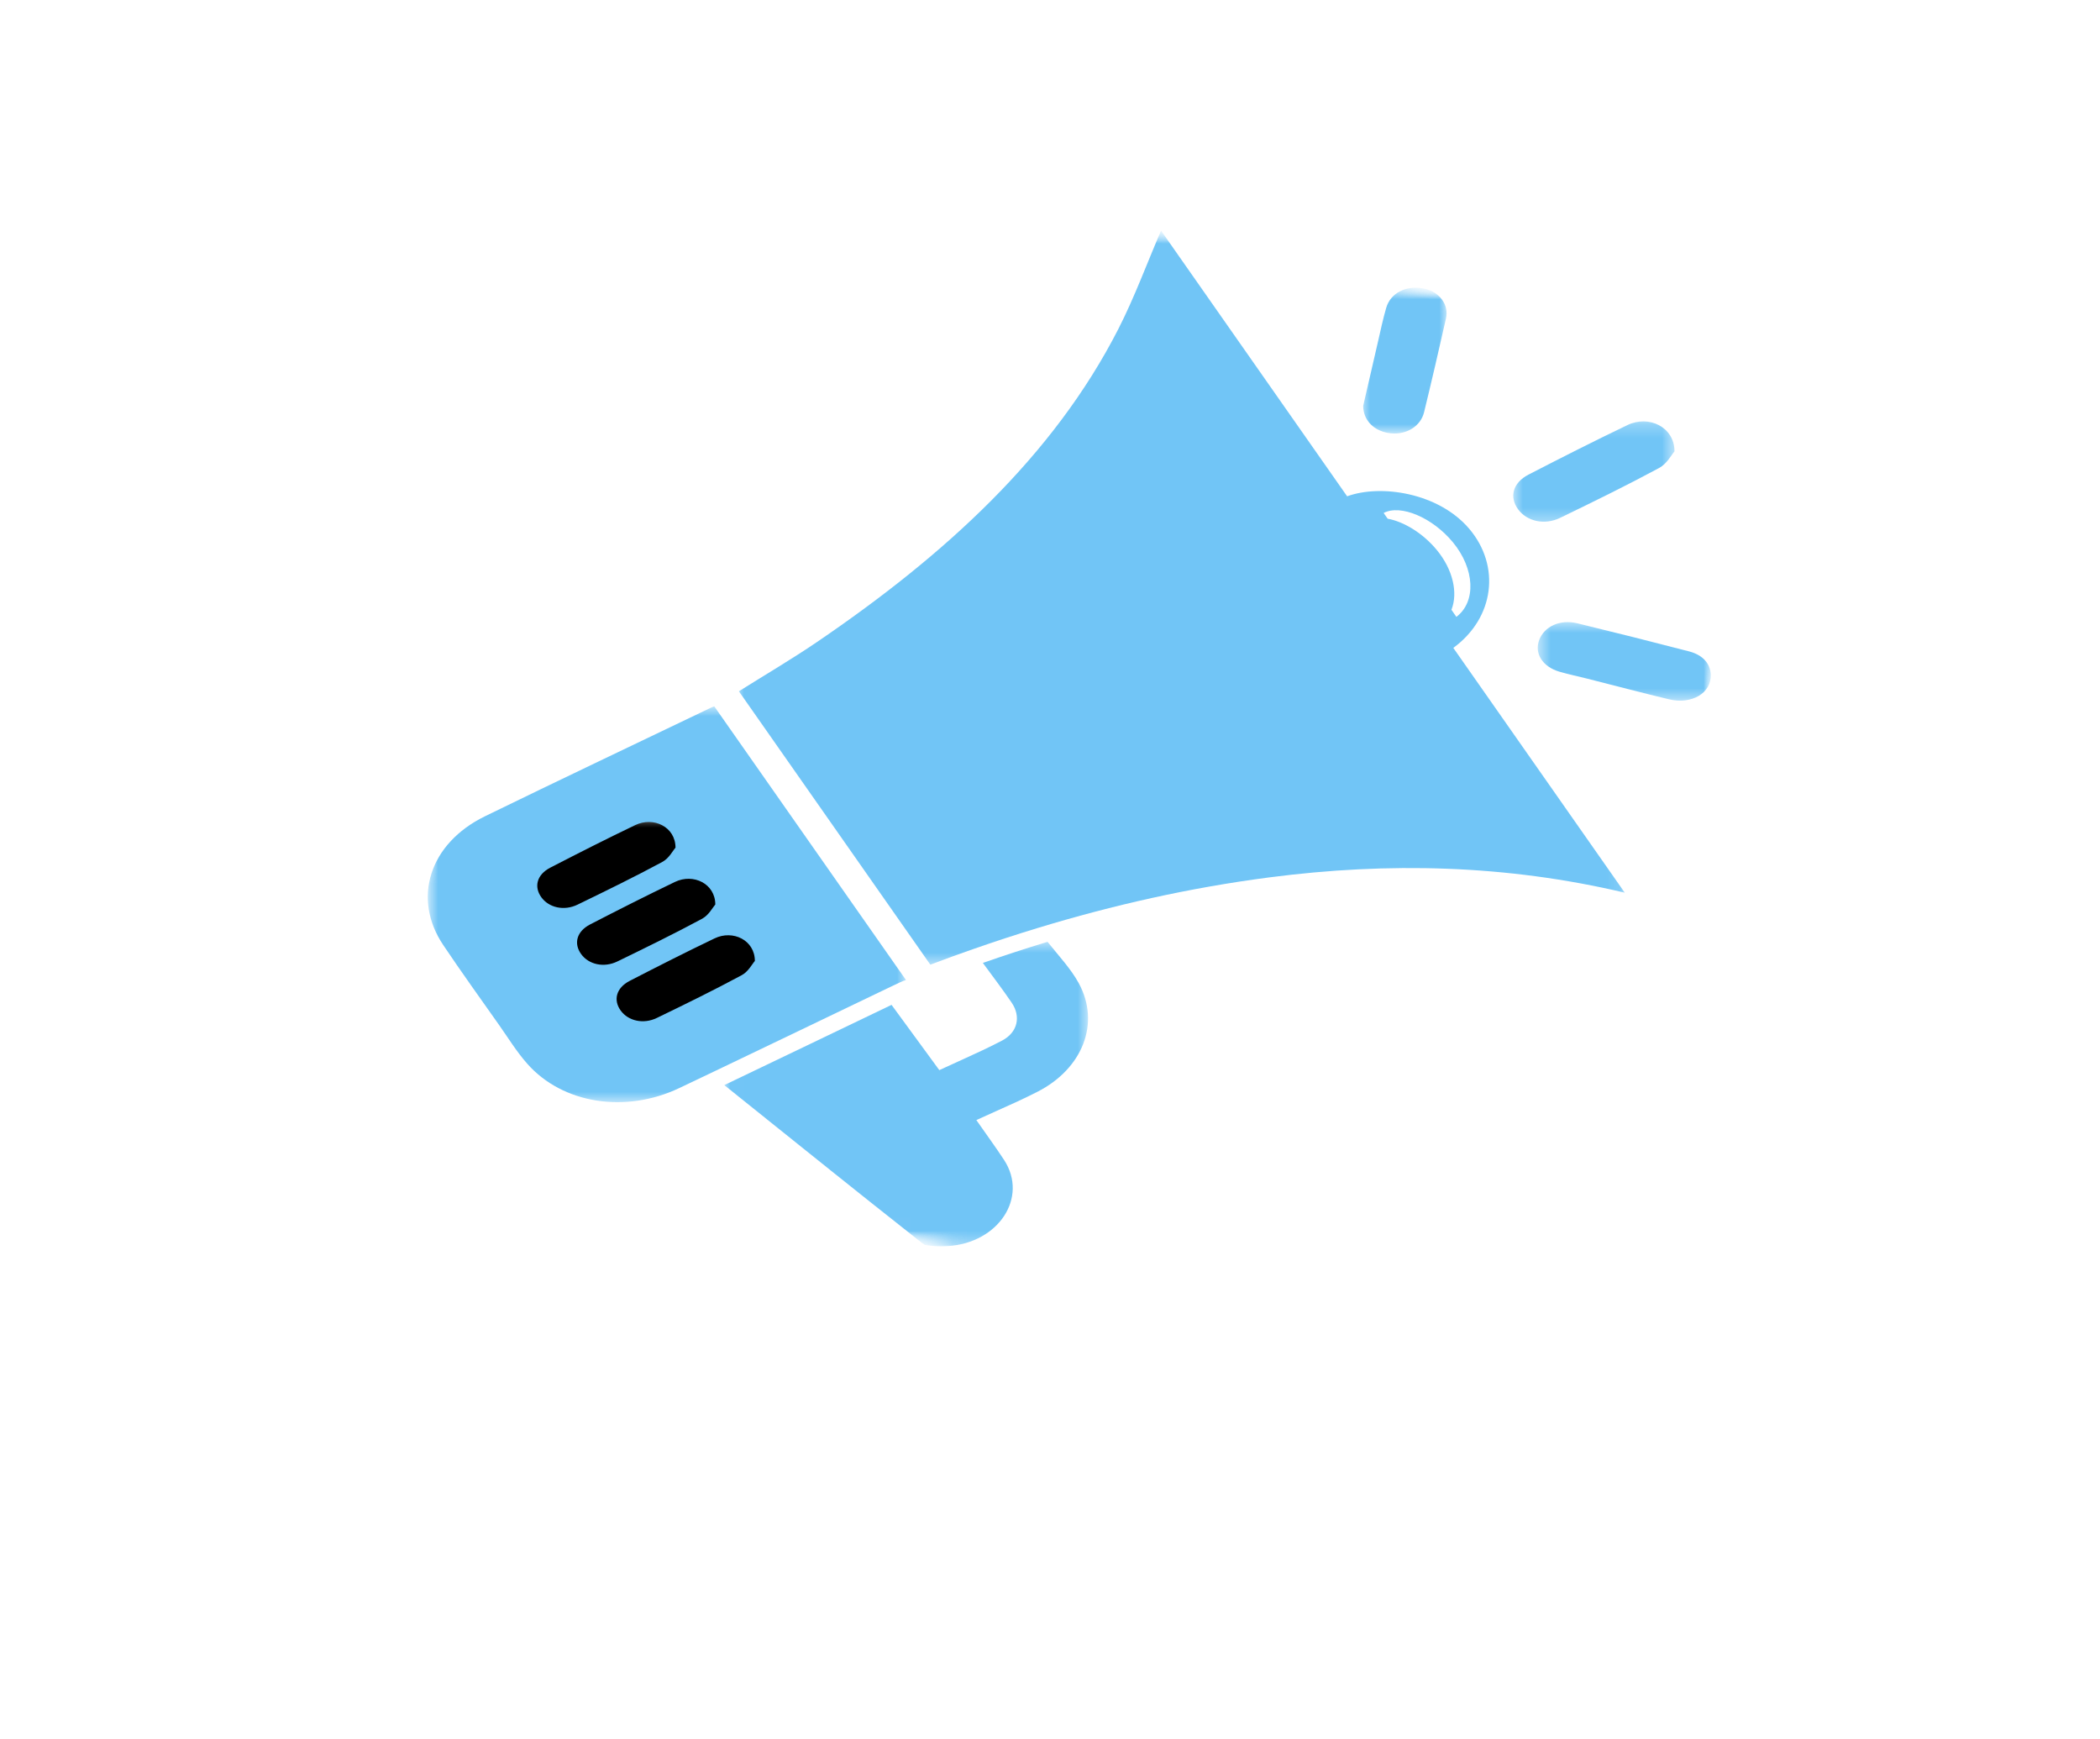 <svg width="151" height="125" viewBox="0 0 151 125" fill="none" xmlns="http://www.w3.org/2000/svg">
<mask id="mask0_1_234" style="mask-type:luminance" maskUnits="userSpaceOnUse" x="36" y="58" width="20" height="17">
<path d="M36.359 58.52H55.431V74.308H36.359V58.52Z" fill="white"/>
</mask>
<g mask="url(#mask0_1_234)">
<path d="M55.528 66.454C55.528 66.714 55.513 66.973 55.482 67.231C55.451 67.49 55.405 67.747 55.344 68.002C55.283 68.256 55.206 68.508 55.115 68.757C55.024 69.006 54.919 69.25 54.799 69.49C54.678 69.73 54.544 69.965 54.397 70.194C54.249 70.423 54.087 70.646 53.913 70.862C53.738 71.078 53.552 71.286 53.352 71.487C53.154 71.688 52.943 71.88 52.721 72.064C52.499 72.248 52.267 72.422 52.024 72.587C51.782 72.752 51.53 72.906 51.268 73.051C51.008 73.195 50.739 73.328 50.462 73.451C50.185 73.574 49.901 73.685 49.612 73.784C49.322 73.884 49.026 73.971 48.726 74.046C48.425 74.122 48.121 74.185 47.814 74.236C47.506 74.286 47.196 74.324 46.883 74.35C46.571 74.376 46.258 74.388 45.944 74.388C45.63 74.388 45.317 74.376 45.004 74.35C44.692 74.324 44.382 74.286 44.074 74.236C43.766 74.185 43.462 74.122 43.161 74.046C42.861 73.971 42.566 73.884 42.276 73.784C41.986 73.685 41.703 73.574 41.425 73.451C41.148 73.328 40.88 73.195 40.619 73.051C40.358 72.906 40.106 72.752 39.863 72.587C39.621 72.422 39.389 72.248 39.166 72.064C38.944 71.88 38.734 71.688 38.535 71.487C38.336 71.286 38.149 71.078 37.974 70.862C37.8 70.646 37.639 70.423 37.491 70.194C37.343 69.965 37.209 69.73 37.089 69.49C36.969 69.25 36.863 69.006 36.772 68.757C36.681 68.508 36.605 68.256 36.543 68.002C36.482 67.747 36.436 67.49 36.405 67.231C36.374 66.973 36.359 66.714 36.359 66.454C36.359 66.194 36.374 65.935 36.405 65.676C36.436 65.418 36.482 65.161 36.543 64.906C36.605 64.651 36.681 64.4 36.772 64.15C36.863 63.902 36.969 63.657 37.089 63.417C37.209 63.178 37.343 62.943 37.491 62.713C37.639 62.484 37.8 62.262 37.974 62.045C38.149 61.83 38.336 61.621 38.535 61.42C38.734 61.22 38.944 61.027 39.166 60.843C39.389 60.66 39.621 60.485 39.863 60.32C40.106 60.156 40.358 60.001 40.619 59.857C40.88 59.713 41.148 59.579 41.425 59.456C41.703 59.334 41.986 59.223 42.276 59.124C42.566 59.024 42.861 58.937 43.161 58.861C43.462 58.785 43.766 58.723 44.074 58.672C44.382 58.621 44.692 58.583 45.004 58.558C45.317 58.532 45.63 58.52 45.944 58.52C46.258 58.52 46.571 58.532 46.883 58.558C47.196 58.583 47.506 58.621 47.814 58.672C48.121 58.723 48.425 58.785 48.726 58.861C49.026 58.937 49.322 59.024 49.612 59.124C49.901 59.223 50.185 59.334 50.462 59.456C50.739 59.579 51.008 59.713 51.268 59.857C51.53 60.001 51.782 60.156 52.024 60.32C52.267 60.485 52.499 60.66 52.721 60.843C52.943 61.027 53.154 61.22 53.352 61.42C53.552 61.621 53.738 61.83 53.913 62.045C54.087 62.262 54.249 62.484 54.397 62.713C54.544 62.943 54.678 63.178 54.799 63.417C54.919 63.657 55.024 63.902 55.115 64.15C55.206 64.4 55.283 64.651 55.344 64.906C55.405 65.161 55.451 65.418 55.482 65.676C55.513 65.935 55.528 66.194 55.528 66.454Z" fill="black"/>
</g>
<mask id="mask1_1_234" style="mask-type:luminance" maskUnits="userSpaceOnUse" x="97" y="20" width="8" height="12">
<path d="M97.87 20.679H104.022V31.173H97.87V20.679Z" fill="white"/>
</mask>
<g mask="url(#mask1_1_234)">
<mask id="mask2_1_234" style="mask-type:luminance" maskUnits="userSpaceOnUse" x="24" y="8" width="107" height="91">
<path d="M47.487 8.608L130.63 26.909L107.617 98.556L24.473 80.255L47.487 8.608Z" fill="white"/>
</mask>
<g mask="url(#mask2_1_234)">
<mask id="mask3_1_234" style="mask-type:luminance" maskUnits="userSpaceOnUse" x="24" y="8" width="107" height="91">
<path d="M47.487 8.608L130.63 26.909L107.617 98.556L24.473 80.255L47.487 8.608Z" fill="white"/>
</mask>
<g mask="url(#mask3_1_234)">
<path d="M98.02 29.18C98.353 27.735 98.714 26.155 99.082 24.573C99.271 23.759 99.44 22.938 99.675 22.132C99.989 21.058 101.115 20.496 102.375 20.74C103.487 20.954 104.201 21.895 103.973 22.894C103.462 25.145 102.947 27.394 102.397 29.64C102.152 30.644 101.144 31.257 100.036 31.158C98.875 31.05 98.02 30.274 98.02 29.18Z" fill="#71C5F6"/>
</g>
</g>
</g>
<mask id="mask4_1_234" style="mask-type:luminance" maskUnits="userSpaceOnUse" x="110" y="44" width="14" height="7">
<path d="M110.547 44.599H123.037V50.463H110.547V44.599Z" fill="white"/>
</mask>
<g mask="url(#mask4_1_234)">
<mask id="mask5_1_234" style="mask-type:luminance" maskUnits="userSpaceOnUse" x="24" y="8" width="107" height="91">
<path d="M47.487 8.608L130.63 26.909L107.617 98.556L24.473 80.255L47.487 8.608Z" fill="white"/>
</mask>
<g mask="url(#mask5_1_234)">
<mask id="mask6_1_234" style="mask-type:luminance" maskUnits="userSpaceOnUse" x="24" y="8" width="107" height="91">
<path d="M47.487 8.608L130.63 26.909L107.617 98.556L24.473 80.255L47.487 8.608Z" fill="white"/>
</mask>
<g mask="url(#mask6_1_234)">
<path d="M123.012 48.499C123.067 49.825 121.651 50.675 119.991 50.273C118.036 49.803 116.095 49.289 114.148 48.797C113.478 48.627 112.798 48.486 112.138 48.295C110.915 47.94 110.314 46.982 110.675 46.015C111.043 45.037 112.169 44.513 113.415 44.813C116.099 45.464 118.776 46.138 121.442 46.83C122.446 47.089 122.978 47.71 123.012 48.499Z" fill="#71C5F6"/>
</g>
</g>
</g>
<mask id="mask7_1_234" style="mask-type:luminance" maskUnits="userSpaceOnUse" x="108" y="30" width="13" height="8">
<path d="M108.683 30.247H120.427V37.654H108.683V30.247Z" fill="white"/>
</mask>
<g mask="url(#mask7_1_234)">
<mask id="mask8_1_234" style="mask-type:luminance" maskUnits="userSpaceOnUse" x="24" y="8" width="107" height="91">
<path d="M47.487 8.608L130.63 26.909L107.617 98.556L24.473 80.255L47.487 8.608Z" fill="white"/>
</mask>
<g mask="url(#mask8_1_234)">
<mask id="mask9_1_234" style="mask-type:luminance" maskUnits="userSpaceOnUse" x="24" y="8" width="107" height="91">
<path d="M47.487 8.608L130.63 26.909L107.617 98.556L24.473 80.255L47.487 8.608Z" fill="white"/>
</mask>
<g mask="url(#mask9_1_234)">
<path d="M120.405 32.451C120.179 32.705 119.869 33.34 119.296 33.648C116.975 34.898 114.586 36.067 112.191 37.227C111.058 37.778 109.793 37.485 109.158 36.618C108.51 35.728 108.775 34.707 109.909 34.122C112.263 32.907 114.628 31.709 117.029 30.558C118.559 29.823 120.401 30.697 120.405 32.451Z" fill="#71C5F6"/>
</g>
</g>
</g>
<mask id="mask10_1_234" style="mask-type:luminance" maskUnits="userSpaceOnUse" x="30" y="50" width="36" height="30">
<path d="M30.759 50.772H65.247V79.321H30.759V50.772Z" fill="white"/>
</mask>
<g mask="url(#mask10_1_234)">
<mask id="mask11_1_234" style="mask-type:luminance" maskUnits="userSpaceOnUse" x="24" y="8" width="107" height="91">
<path d="M47.487 8.608L130.63 26.909L107.617 98.556L24.473 80.255L47.487 8.608Z" fill="white"/>
</mask>
<g mask="url(#mask11_1_234)">
<mask id="mask12_1_234" style="mask-type:luminance" maskUnits="userSpaceOnUse" x="24" y="8" width="107" height="91">
<path d="M47.487 8.608L130.63 26.909L107.617 98.556L24.473 80.255L47.487 8.608Z" fill="white"/>
</mask>
<g mask="url(#mask12_1_234)">
<path d="M48.573 60.944C48.377 61.163 48.111 61.706 47.623 61.971C45.629 63.043 43.58 64.046 41.529 65.04C40.557 65.511 39.474 65.26 38.93 64.517C38.373 63.755 38.602 62.878 39.573 62.378C41.591 61.337 43.619 60.308 45.677 59.321C46.99 58.693 48.568 59.44 48.573 60.944ZM51.434 65.029C51.241 65.248 50.972 65.79 50.484 66.055C48.49 67.127 46.443 68.13 44.39 69.126C43.42 69.596 42.334 69.347 41.791 68.601C41.234 67.839 41.462 66.964 42.434 66.462C44.452 65.421 46.48 64.392 48.538 63.405C49.851 62.777 51.429 63.524 51.434 65.029ZM54.279 69.089C54.083 69.306 53.816 69.853 53.328 70.115C51.335 71.188 49.288 72.191 47.235 73.184C46.265 73.656 45.179 73.405 44.635 72.662C44.079 71.9 44.307 71.024 45.277 70.522C47.297 69.481 49.325 68.452 51.383 67.466C52.696 66.835 54.274 67.585 54.279 69.089ZM51.077 50.901C45.674 53.492 40.252 56.062 34.872 58.687C30.879 60.636 29.616 64.592 31.87 67.943C33.171 69.883 34.544 71.79 35.896 73.707C36.554 74.643 37.151 75.62 37.922 76.49C40.458 79.352 44.961 80.07 48.843 78.228C49.69 77.827 50.536 77.423 51.381 77.019C55.397 75.104 59.398 73.171 63.41 71.249L64.27 70.838C64.578 70.691 64.884 70.535 65.144 70.461L51.36 50.785C51.341 50.793 51.203 50.839 51.077 50.901Z" fill="#71C5F6"/>
</g>
</g>
</g>
<mask id="mask13_1_234" style="mask-type:luminance" maskUnits="userSpaceOnUse" x="52" y="67" width="27" height="23">
<path d="M52.011 67.593H78.296V89.66H52.011V67.593Z" fill="white"/>
</mask>
<g mask="url(#mask13_1_234)">
<mask id="mask14_1_234" style="mask-type:luminance" maskUnits="userSpaceOnUse" x="24" y="8" width="107" height="91">
<path d="M47.487 8.608L130.63 26.909L107.617 98.556L24.473 80.255L47.487 8.608Z" fill="white"/>
</mask>
<g mask="url(#mask14_1_234)">
<mask id="mask15_1_234" style="mask-type:luminance" maskUnits="userSpaceOnUse" x="24" y="8" width="107" height="91">
<path d="M47.487 8.608L130.63 26.909L107.617 98.556L24.473 80.255L47.487 8.608Z" fill="white"/>
</mask>
<g mask="url(#mask15_1_234)">
<path d="M77.57 70.691C79.137 73.563 77.851 76.828 74.603 78.492C74.085 78.756 73.561 79.007 73.028 79.253C72.104 79.677 71.158 80.091 70.205 80.529C70.921 81.556 71.586 82.464 72.197 83.396C73.958 86.085 71.803 89.373 68.132 89.592C67.558 89.628 67.01 89.597 66.496 89.506C66.43 89.463 66.362 89.419 66.298 89.369C65.048 88.384 63.798 87.394 62.55 86.4C59.082 83.642 55.621 80.847 52.08 78.015C56.096 76.1 60.096 74.166 64.107 72.246C65.239 73.79 66.396 75.374 67.541 76.938C68.087 76.683 68.634 76.437 69.174 76.192C70.155 75.746 71.124 75.301 72.056 74.813C73.177 74.224 73.424 73.087 72.745 72.09C72.107 71.152 71.41 70.237 70.673 69.231C72.212 68.695 73.762 68.186 75.324 67.714C76.134 68.73 77.006 69.656 77.57 70.691Z" fill="#71C5F6"/>
</g>
</g>
</g>
<mask id="mask16_1_234" style="mask-type:luminance" maskUnits="userSpaceOnUse" x="52" y="16" width="65" height="54">
<path d="M52.943 16.512H116.885V69.444H52.943V16.512Z" fill="white"/>
</mask>
<g mask="url(#mask16_1_234)">
<mask id="mask17_1_234" style="mask-type:luminance" maskUnits="userSpaceOnUse" x="24" y="8" width="107" height="91">
<path d="M47.487 8.608L130.63 26.909L107.617 98.556L24.473 80.255L47.487 8.608Z" fill="white"/>
</mask>
<g mask="url(#mask17_1_234)">
<mask id="mask18_1_234" style="mask-type:luminance" maskUnits="userSpaceOnUse" x="24" y="8" width="107" height="91">
<path d="M47.487 8.608L130.63 26.909L107.617 98.556L24.473 80.255L47.487 8.608Z" fill="white"/>
</mask>
<g mask="url(#mask18_1_234)">
<path d="M104.721 44.351L104.366 43.841C104.845 42.627 104.48 40.953 103.311 39.539C102.316 38.336 100.942 37.502 99.778 37.292L99.49 36.88C100.719 36.239 103.005 37.214 104.467 38.983C106.042 40.887 106.162 43.261 104.721 44.351ZM105.643 38.015C103.44 35.423 99.279 34.799 96.865 35.683L83.486 16.582C82.459 18.959 81.588 21.349 80.423 23.636C75.743 32.809 67.905 39.928 58.753 46.153C56.938 47.389 55.017 48.514 53.129 49.701L66.895 69.355C67.917 68.969 68.945 68.595 69.976 68.236C71.516 67.698 73.065 67.191 74.625 66.717C80.026 65.073 85.556 63.824 91.272 63.081C99.812 61.974 108.301 62.165 116.828 64.18L104.5 46.581C107.463 44.415 107.911 40.684 105.643 38.015Z" fill="#71C5F6"/>
</g>
</g>
</g>
</svg>
